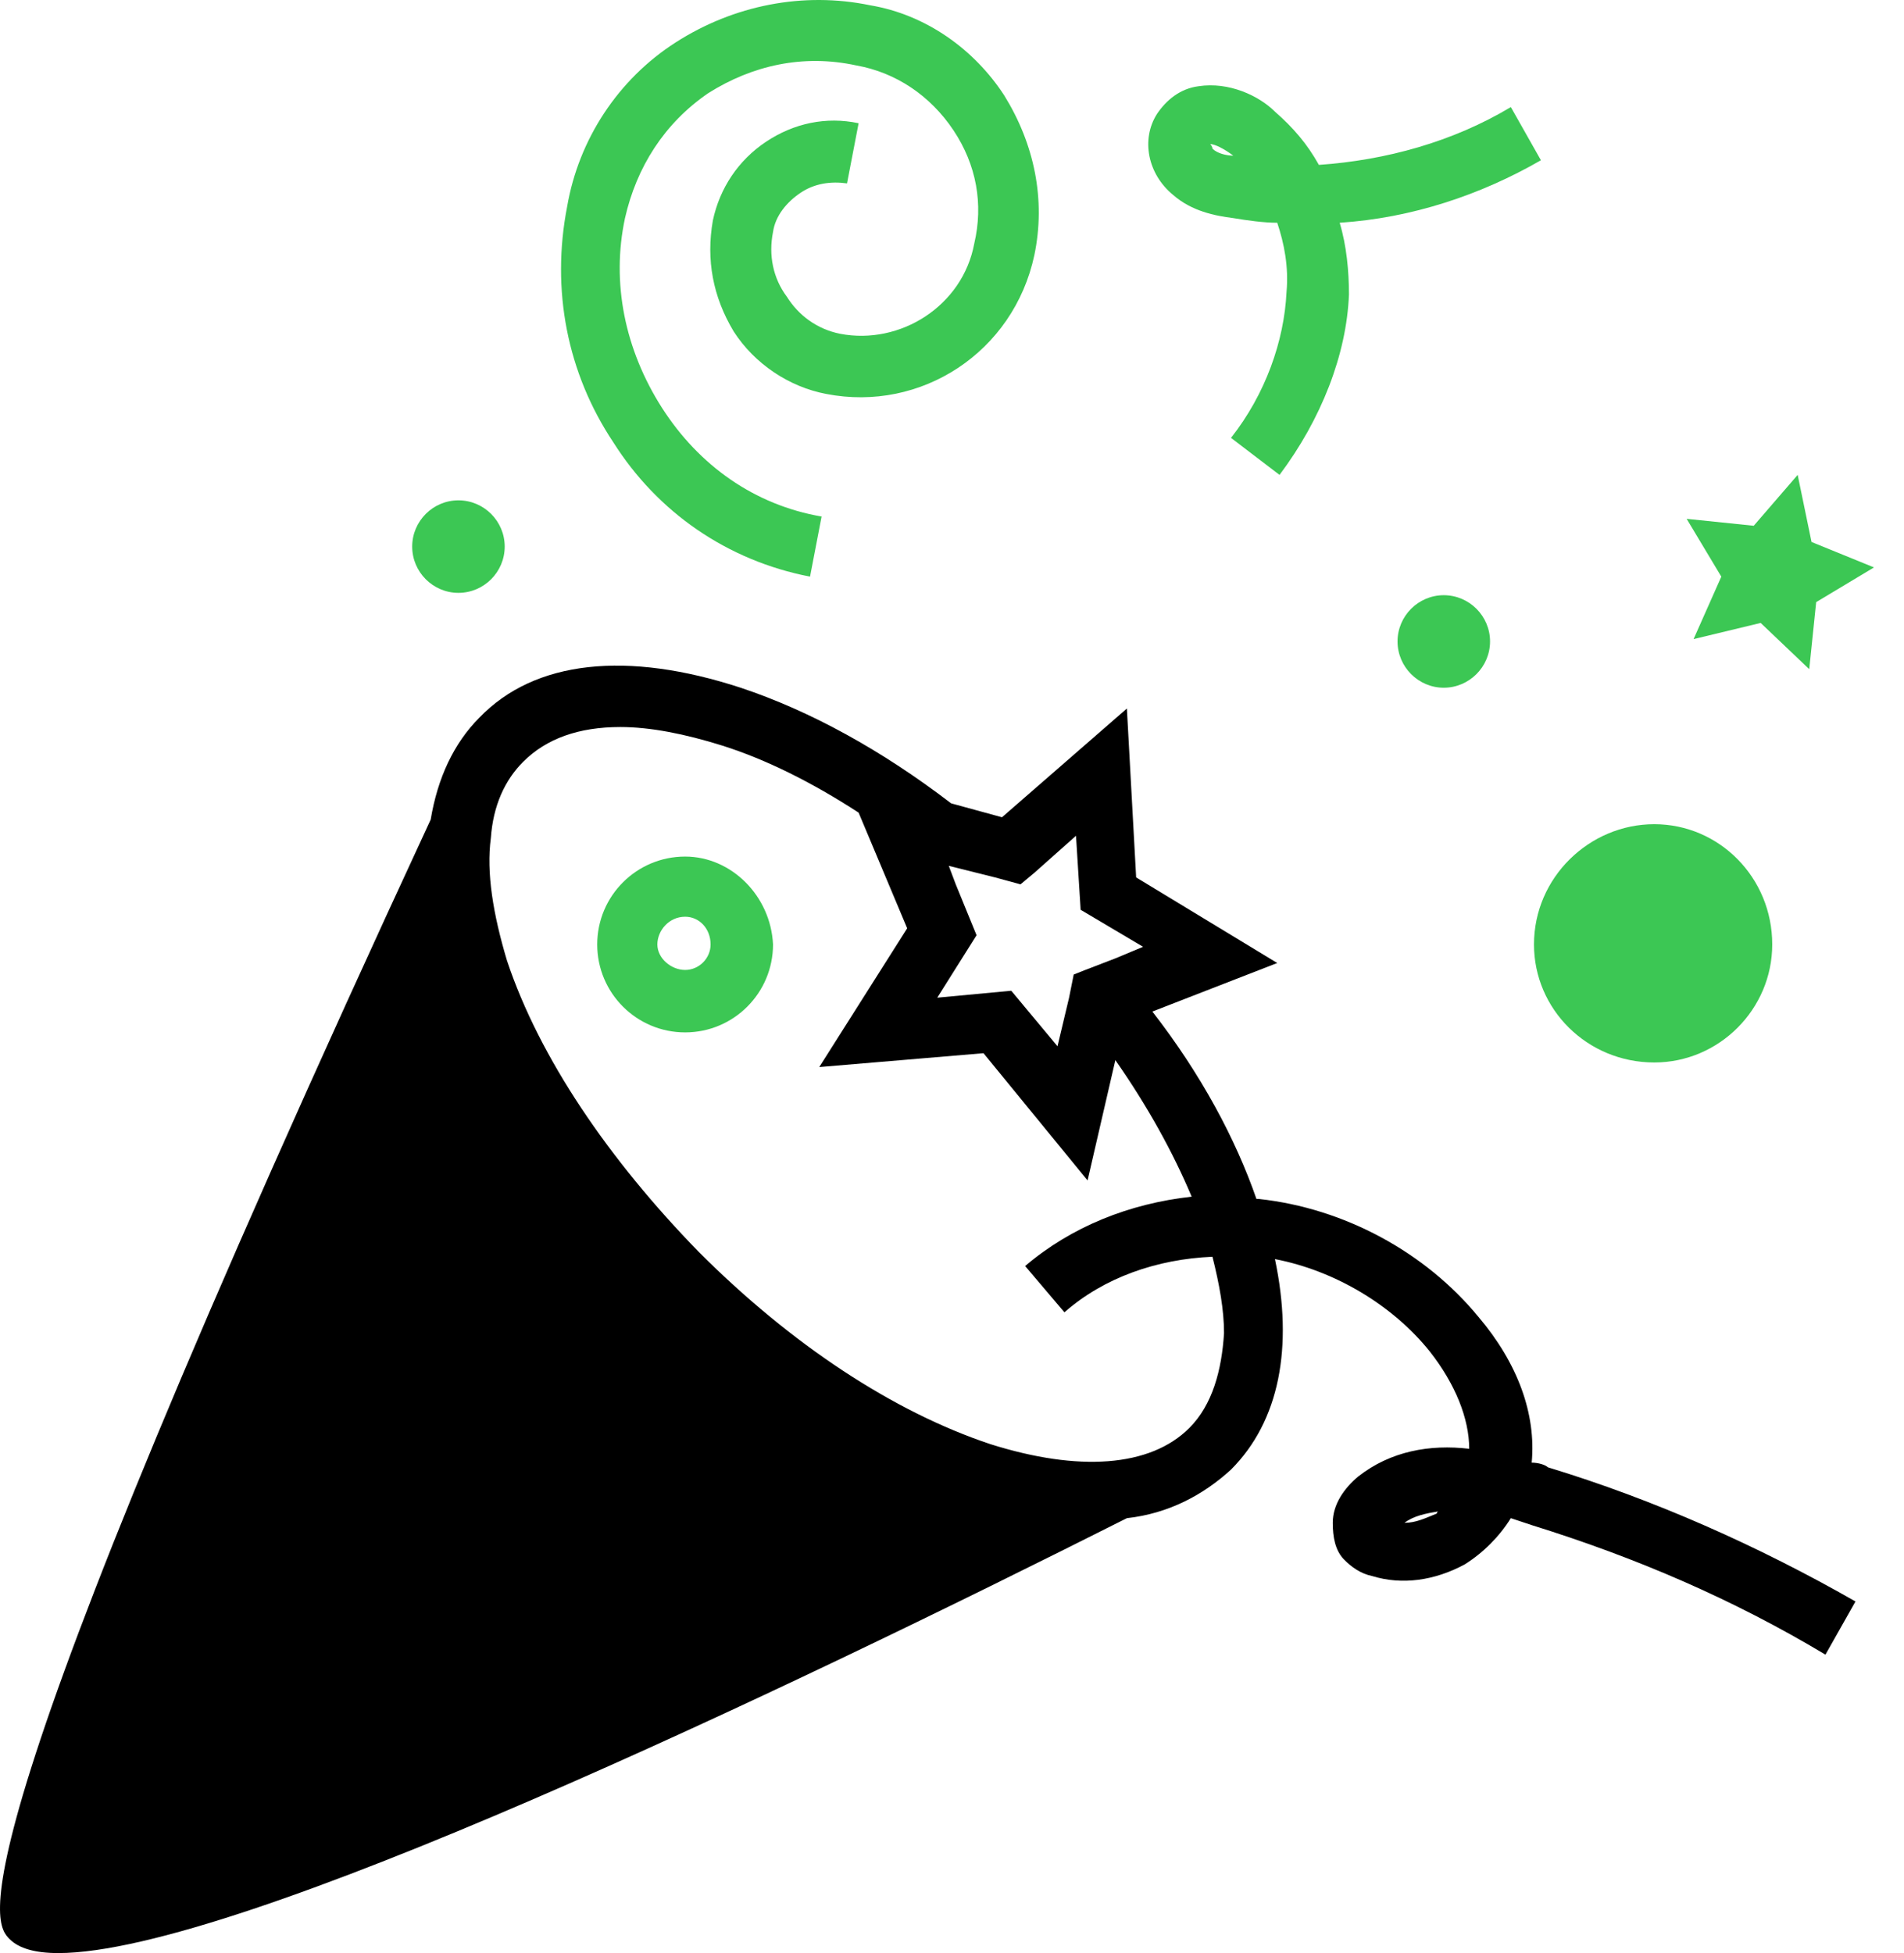 <svg width="39" height="40" viewBox="0 0 39 40" fill="none" xmlns="http://www.w3.org/2000/svg">
<path d="M34.69 13.089L36.064 12.758L37.059 13.705L37.201 12.332L38.385 11.621L37.106 11.1L36.822 9.726L35.922 10.768L34.548 10.626L35.258 11.81L34.69 13.089Z" fill="#3CC754"/>
<path d="M33.885 21.76C35.211 21.76 36.301 20.67 36.301 19.343C36.301 17.969 35.211 16.88 33.885 16.88C32.558 16.88 31.421 17.969 31.421 19.343C31.421 20.67 32.511 21.76 33.885 21.76Z" fill="#3CC754"/>
<path d="M28.626 13.137C28.626 13.658 29.052 14.085 29.573 14.085C30.094 14.085 30.521 13.658 30.521 13.137C30.521 12.616 30.094 12.19 29.573 12.19C29.052 12.19 28.626 12.616 28.626 13.137Z" fill="#3CC754"/>
<path d="M24.03 3.993C24.409 4.325 24.883 4.419 25.262 4.467C25.546 4.514 25.878 4.562 26.162 4.562C26.304 4.988 26.399 5.462 26.352 5.983C26.304 6.978 25.925 8.067 25.215 8.968L26.209 9.726C27.062 8.589 27.583 7.262 27.631 6.03C27.631 5.556 27.583 5.035 27.441 4.562C28.91 4.467 30.331 3.993 31.563 3.282L30.947 2.193C29.763 2.903 28.389 3.282 27.015 3.377C26.778 2.951 26.494 2.619 26.115 2.287C25.783 1.956 25.167 1.672 24.551 1.766C24.172 1.814 23.888 2.051 23.698 2.335C23.367 2.856 23.509 3.567 24.03 3.993ZM25.262 3.188C25.262 3.188 25.309 3.235 25.262 3.188C25.12 3.188 24.93 3.14 24.835 3.045C24.835 2.998 24.788 2.951 24.788 2.951C24.883 2.951 25.072 3.045 25.262 3.188Z" fill="#3CC754"/>
<path d="M14.034 17.543C13.039 17.543 12.233 18.349 12.233 19.343C12.233 20.338 13.039 21.144 14.034 21.144C15.028 21.144 15.834 20.338 15.834 19.343C15.787 18.349 14.981 17.543 14.034 17.543ZM14.034 19.865C13.749 19.865 13.465 19.628 13.465 19.343C13.465 19.059 13.702 18.775 14.034 18.775C14.318 18.775 14.555 19.012 14.555 19.343C14.555 19.628 14.318 19.865 14.034 19.865Z" fill="#3CC754"/>
<path d="M16.592 11.81L16.829 10.579C15.455 10.342 14.318 9.536 13.559 8.352C12.802 7.167 12.517 5.793 12.802 4.467C13.038 3.425 13.607 2.524 14.507 1.908C15.407 1.34 16.45 1.103 17.539 1.34C18.345 1.482 19.055 1.956 19.529 2.667C20.003 3.377 20.145 4.183 19.956 4.988C19.719 6.267 18.439 7.073 17.208 6.836C16.734 6.741 16.355 6.457 16.118 6.078C15.834 5.699 15.739 5.225 15.834 4.751C15.881 4.419 16.118 4.135 16.402 3.946C16.686 3.756 17.018 3.709 17.35 3.756L17.587 2.524C16.923 2.382 16.26 2.524 15.691 2.903C15.123 3.282 14.744 3.851 14.602 4.514C14.46 5.32 14.602 6.078 15.028 6.788C15.455 7.452 16.165 7.925 16.923 8.068C18.866 8.447 20.761 7.215 21.187 5.225C21.424 4.088 21.187 2.951 20.571 1.956C19.956 1.008 18.961 0.298 17.823 0.108C16.45 -0.176 15.028 0.108 13.844 0.866C12.659 1.624 11.854 2.856 11.617 4.23C11.285 5.936 11.617 7.641 12.565 9.062C13.465 10.484 14.886 11.479 16.592 11.81Z" fill="#3CC754"/>
<path d="M31.374 29.956C31.468 28.961 31.089 27.919 30.284 26.971C29.194 25.645 27.536 24.744 25.783 24.555H25.736C25.309 23.323 24.599 21.997 23.604 20.717L26.162 19.723L23.272 17.97L23.082 14.511L20.524 16.738L19.482 16.453C18.061 15.364 16.592 14.558 15.171 14.085C12.849 13.326 10.954 13.516 9.817 14.7C9.296 15.222 8.964 15.932 8.822 16.785C-1.175 38.342 -0.132 39.384 0.199 39.716C0.389 39.905 0.72 40 1.194 40C4.842 40 16.118 34.599 23.082 31.093C23.935 30.998 24.646 30.619 25.215 30.098C26.209 29.103 26.494 27.587 26.115 25.787C27.346 26.024 28.531 26.734 29.289 27.682C29.81 28.345 30.094 29.056 30.094 29.672C29.289 29.577 28.483 29.719 27.82 30.24C27.536 30.477 27.299 30.809 27.299 31.188C27.299 31.472 27.346 31.756 27.536 31.946C27.678 32.088 27.868 32.23 28.105 32.278C28.72 32.467 29.384 32.372 30 32.041C30.379 31.804 30.71 31.472 30.947 31.093C31.089 31.14 31.231 31.188 31.374 31.235C33.506 31.898 35.495 32.751 37.391 33.888L38.006 32.799C36.017 31.662 33.885 30.714 31.705 30.051C31.658 30.003 31.516 29.956 31.374 29.956ZM19.577 18.112L19.434 17.733L20.382 17.97L20.903 18.112L21.187 17.875L22.04 17.117L22.135 18.633L23.414 19.391L22.846 19.628L22.23 19.865L21.993 19.959L21.898 20.433L21.661 21.428L20.714 20.291L19.198 20.433L20.003 19.154L19.577 18.112ZM24.362 29.245C23.556 30.051 22.088 30.145 20.287 29.577C18.297 28.914 16.213 27.54 14.318 25.645C12.47 23.75 11.049 21.665 10.385 19.675C10.101 18.727 9.959 17.875 10.054 17.164C10.101 16.501 10.338 15.98 10.717 15.601C11.191 15.127 11.854 14.89 12.707 14.89C13.323 14.89 14.033 15.032 14.791 15.269C15.692 15.553 16.639 16.027 17.587 16.643L18.582 19.012L16.781 21.854L20.145 21.57L22.277 24.176L22.846 21.712C23.509 22.66 24.03 23.607 24.409 24.508C23.13 24.65 21.945 25.123 20.998 25.929L21.803 26.877C22.609 26.166 23.698 25.787 24.835 25.739C24.978 26.308 25.072 26.829 25.072 27.303C25.025 28.061 24.835 28.772 24.362 29.245ZM29.431 30.998C29.194 31.093 29.005 31.188 28.768 31.188C28.957 31.046 29.194 30.998 29.479 30.951C29.479 30.951 29.431 30.951 29.431 30.998Z" fill="black"/>
<path d="M9.39 12.142C9.912 12.142 10.338 11.716 10.338 11.194C10.338 10.673 9.912 10.247 9.39 10.247C8.869 10.247 8.443 10.673 8.443 11.194C8.443 11.716 8.869 12.142 9.39 12.142Z" fill="#3CC754"/>
</svg>
